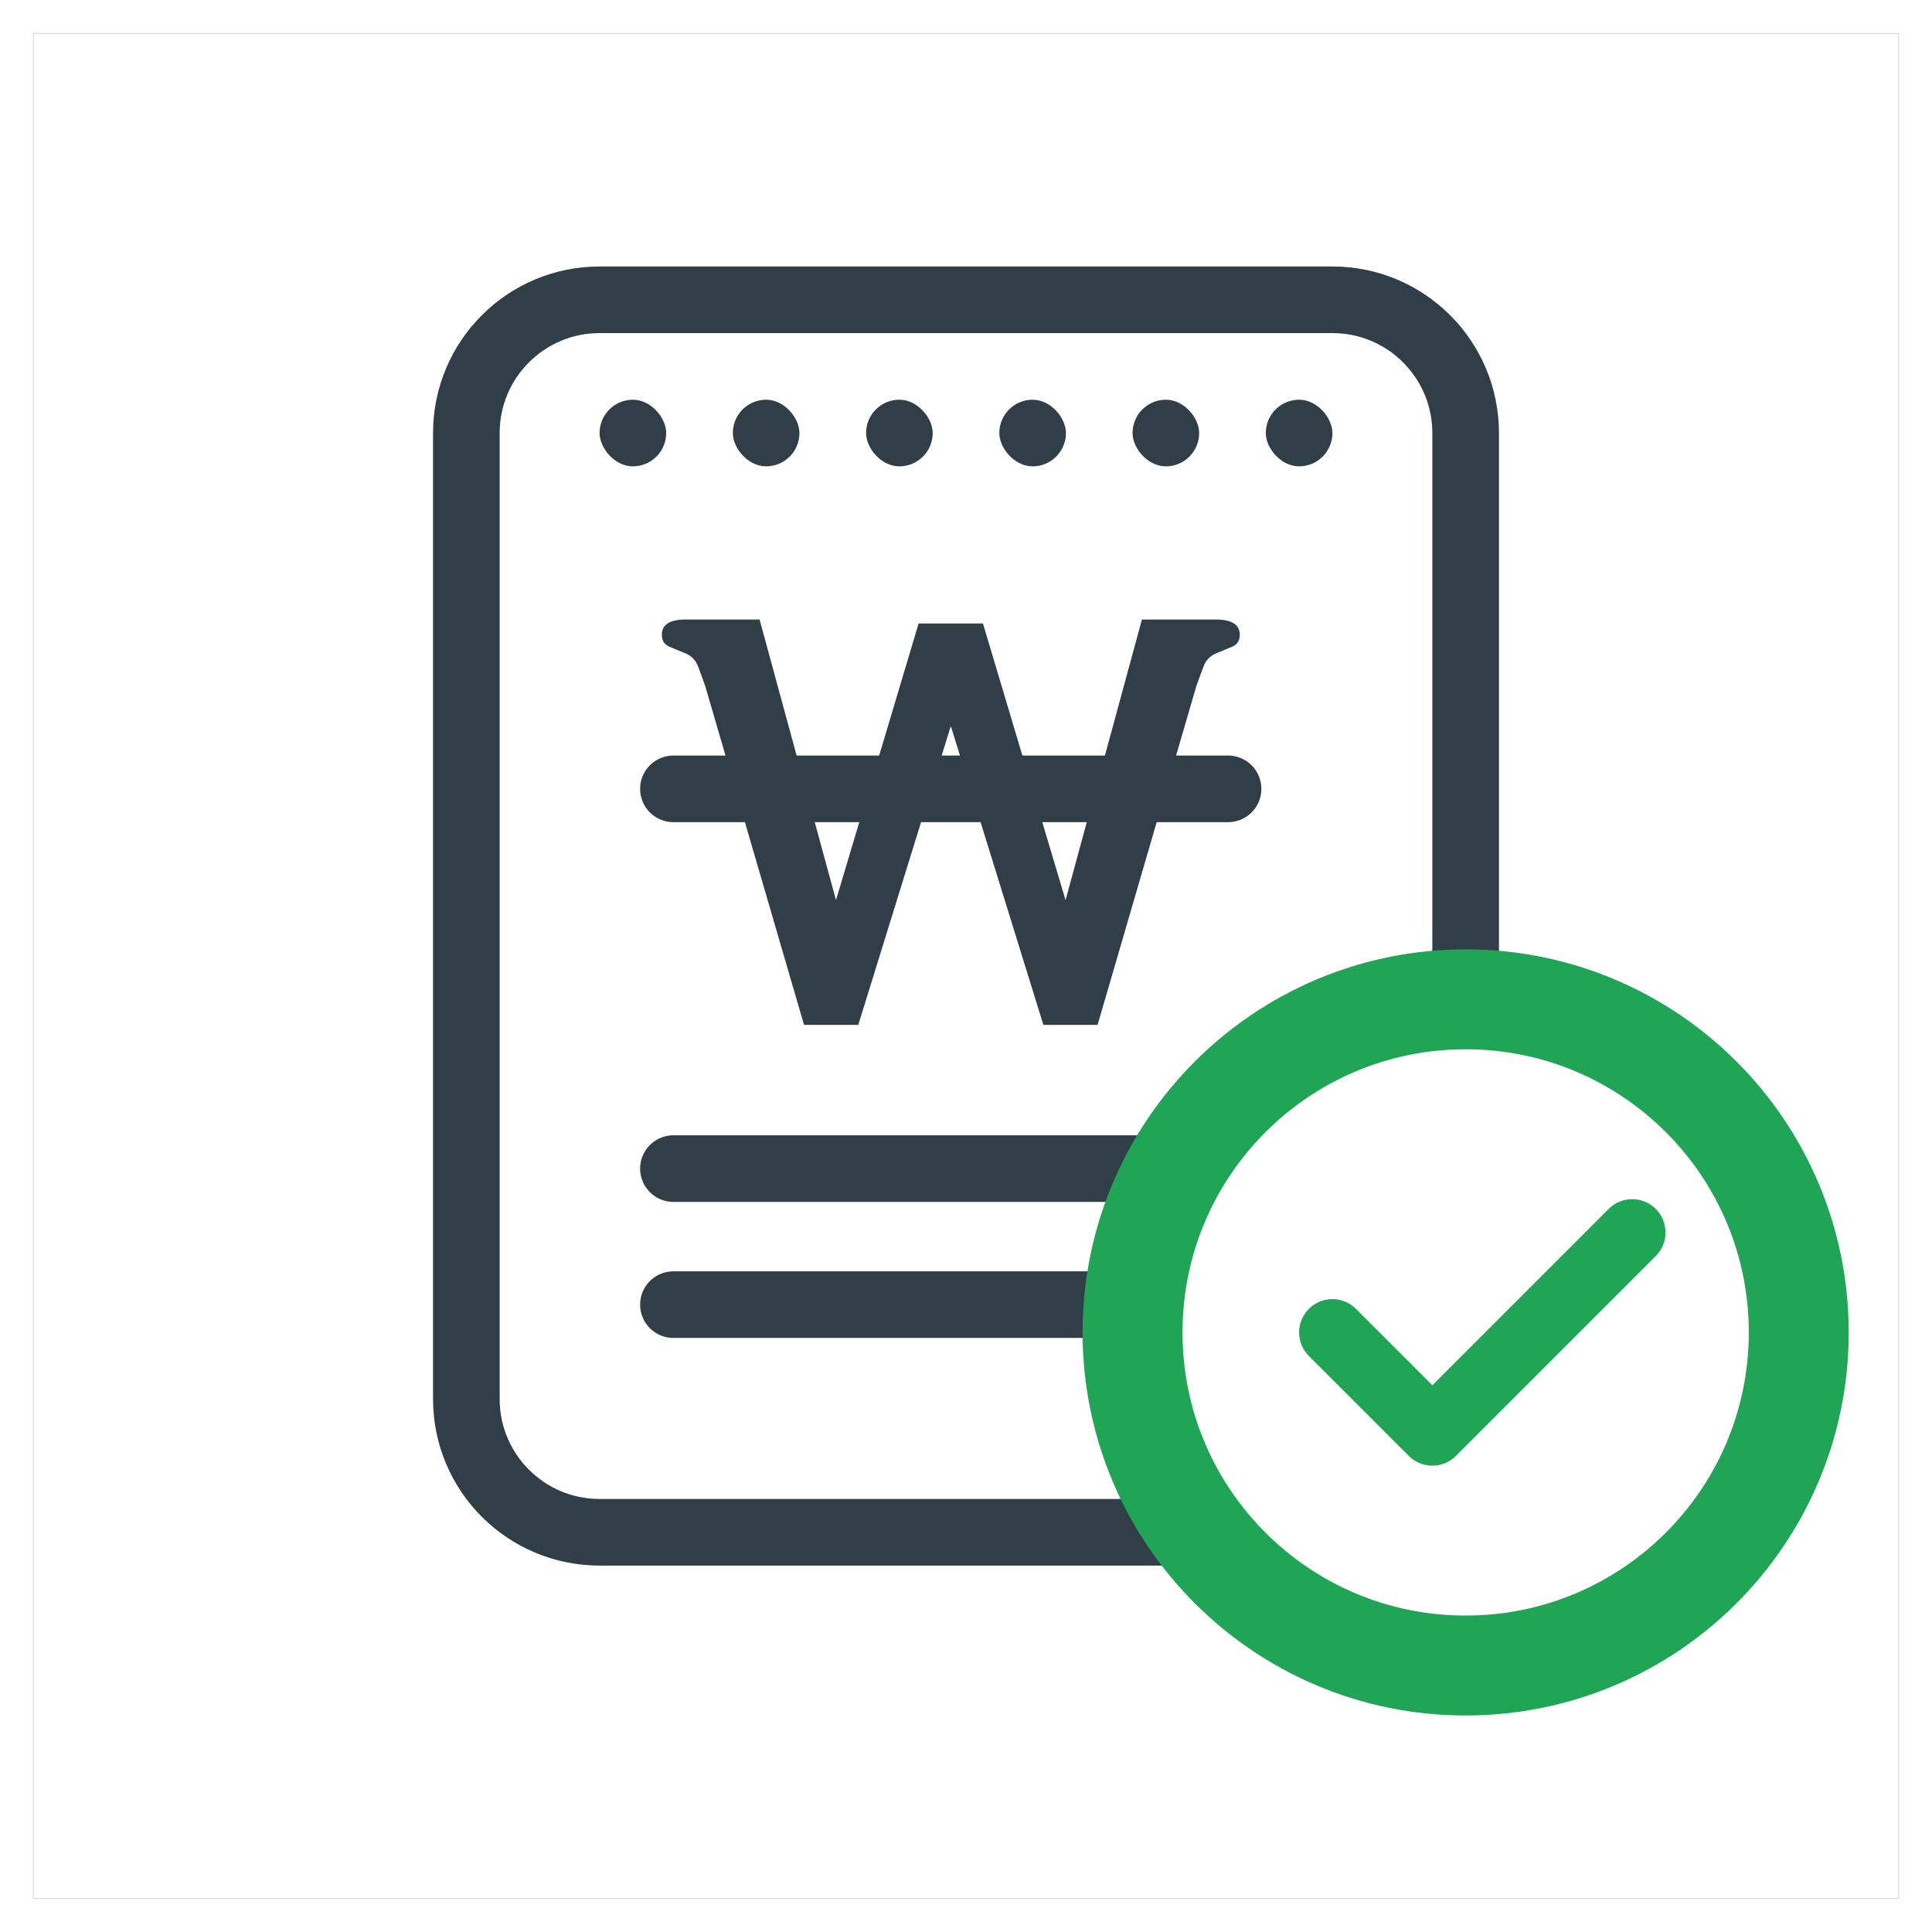 <svg width="58" height="58" viewBox="0 0 58 58" fill="none" xmlns="http://www.w3.org/2000/svg">
<path d="M57 1H1V57H57V1Z" stroke="#969797" stroke-width="0.01" stroke-miterlimit="10"/>
<path d="M36 46H18C15.791 46 14 44.209 14 42V13C14 10.791 15.791 9 18 9H40C42.209 9 44 10.791 44 13V30" stroke="#303E47" stroke-width="2" stroke-miterlimit="10"/>
<path d="M20.217 23.682H36.867" stroke="#303E47" stroke-width="2" stroke-miterlimit="10" stroke-linecap="round"/>
<path d="M36.496 18.598H34.282L31.989 27.023L29.509 18.718H28.543H27.577L25.097 27.023L22.803 18.598H20.59C20.111 18.598 19.869 18.751 19.869 19.054C19.869 19.232 19.944 19.351 20.097 19.414C20.248 19.477 20.42 19.551 20.617 19.63C20.777 19.711 20.888 19.831 20.95 19.991C21.012 20.15 21.087 20.359 21.177 20.614L24.138 30.768H25.766L28.538 21.815L28.544 21.83L28.55 21.815L31.323 30.768H32.95L35.91 20.614C36 20.359 36.075 20.15 36.138 19.991C36.201 19.831 36.311 19.711 36.471 19.63C36.667 19.551 36.839 19.478 36.991 19.414C37.143 19.351 37.219 19.231 37.219 19.054C37.217 18.751 36.976 18.598 36.496 18.598Z" fill="#303E47"/>
<path d="M20.217 35.082H34.993" stroke="#303E47" stroke-width="2" stroke-miterlimit="10" stroke-linecap="round"/>
<path d="M20.217 39.166H33.5" stroke="#303E47" stroke-width="2" stroke-miterlimit="10" stroke-linecap="round"/>
<path d="M44 50C49.523 50 54 45.523 54 40C54 34.477 49.523 30 44 30C38.477 30 34 34.477 34 40C34 45.523 38.477 50 44 50Z" stroke="#20A556" stroke-width="3" stroke-miterlimit="10" stroke-linecap="round"/>
<path d="M40 40L43 43L49 37" stroke="#20A556" stroke-width="2" stroke-miterlimit="10" stroke-linecap="round" stroke-linejoin="round"/>
<rect x="18" y="12" width="2" height="2" rx="1" fill="#303E47"/>
<rect x="22" y="12" width="2" height="2" rx="1" fill="#303E47"/>
<rect x="26" y="12" width="2" height="2" rx="1" fill="#303E47"/>
<rect x="30" y="12" width="2" height="2" rx="1" fill="#303E47"/>
<rect x="34" y="12" width="2" height="2" rx="1" fill="#303E47"/>
<rect x="38" y="12" width="2" height="2" rx="1" fill="#303E47"/>
</svg>
